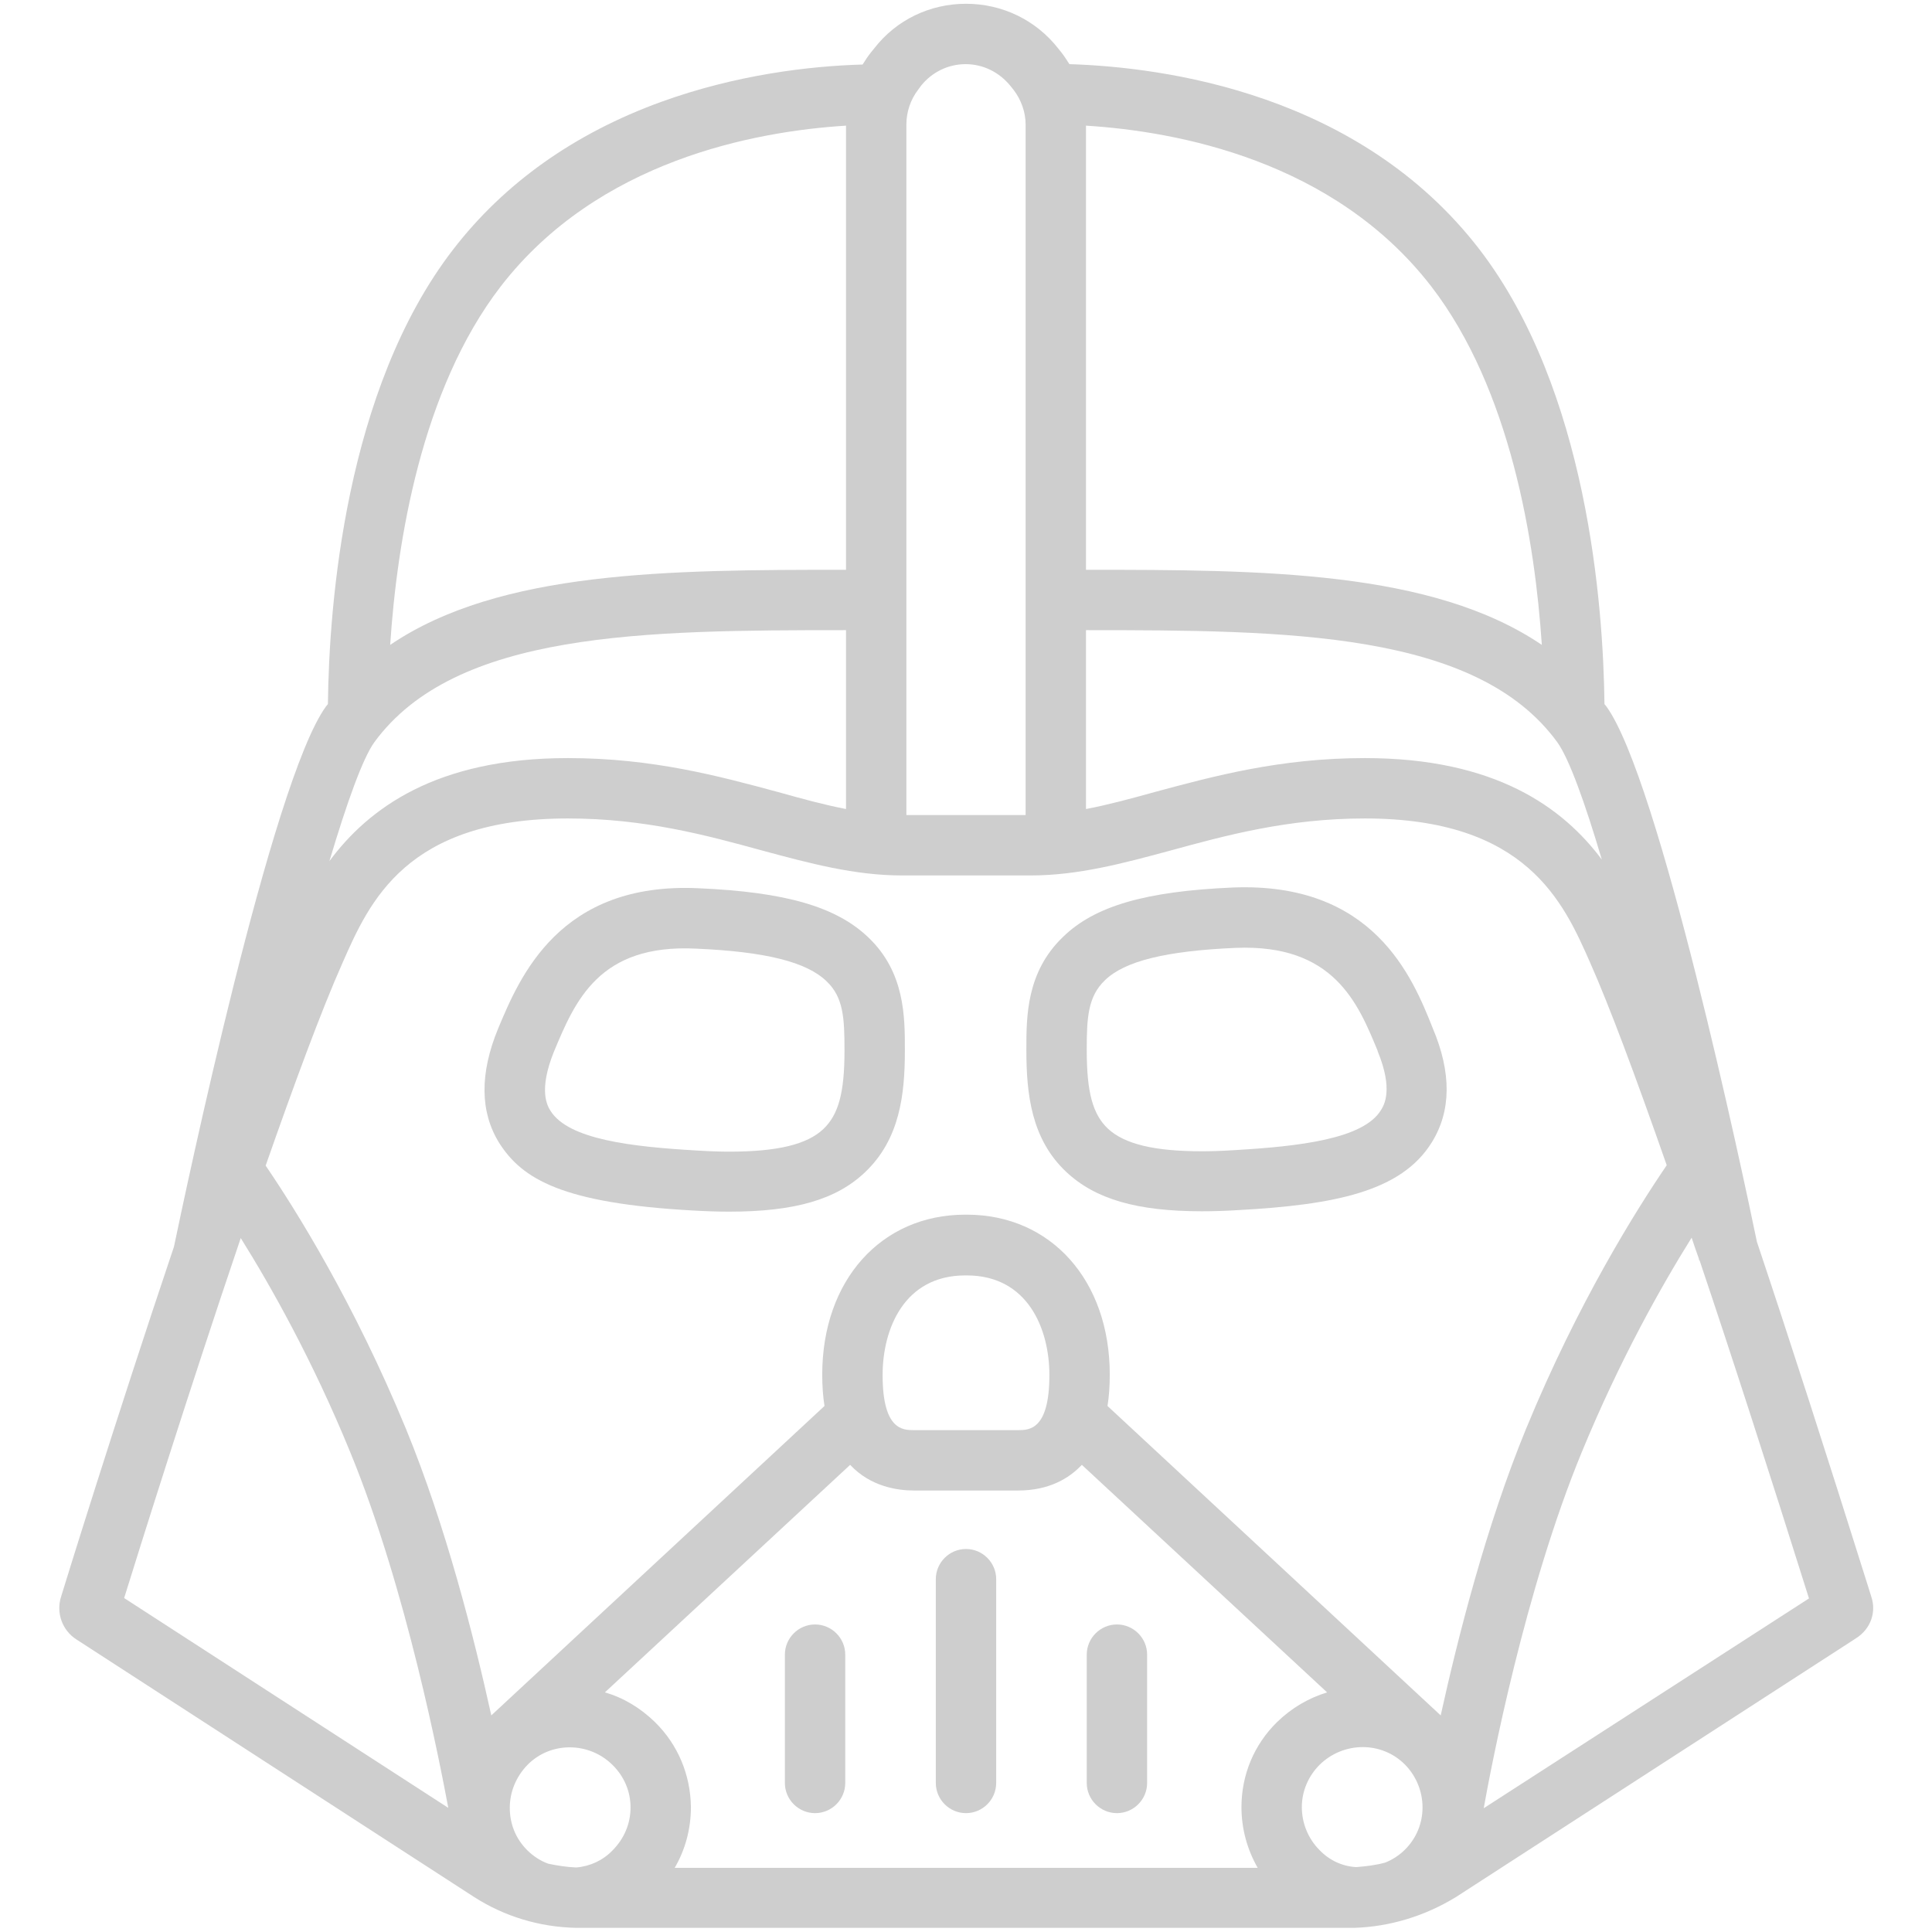 <?xml version="1.0" encoding="utf-8"?>
<!-- Generator: Adobe Illustrator 21.0.0, SVG Export Plug-In . SVG Version: 6.00 Build 0)  -->
<svg version="1.1" id="Layer_1" xmlns="http://www.w3.org/2000/svg" xmlns:xlink="http://www.w3.org/1999/xlink" x="0px" y="0px"
	 viewBox="0 0 512 512" style="enable-background:new 0 0 512 512;" xml:space="preserve">
<style type="text/css">
	.st0{fill:#cecece;}
</style>
<g>
	<path class="st0" d="M326.7,235.2L326.7,235.2c-23.1,1-36.6,4.9-45,13.1c-9.7,9.3-9.7,21.1-9.7,29.7v0.3c0,11.6,1.3,23.6,10.6,32.3
		c7.7,7.2,18.7,10.4,35.9,10.4c3,0,6.3-0.1,9.5-0.3c25.7-1.4,43.3-4.9,51.4-17.9c5.2-8.3,5.3-18.5,0.3-30.3
		C374.3,258.9,364,233.7,326.7,235.2z M365.9,294.3c-4.7,7.5-21.4,9.5-38.8,10.5c-3,0.2-5.9,0.3-8.6,0.3c-12.6,0-20.5-1.9-24.9-6
		c-4-3.8-5.6-9.6-5.6-20.7V278c0-8.2,0.3-13.9,4.8-18.2c5.2-5.1,16.2-7.8,34.6-8.6c26.1-1.1,32.5,14.7,37.7,27.3l0,0.1
		C369.3,288.8,366.8,292.9,365.9,294.3z"/>
	<path class="st0" d="M296,480.5c4.4,0,8-3.6,8-8v-34c0-4.4-3.6-8-8-8s-8,3.6-8,8v34C288,476.9,291.6,480.5,296,480.5z"/>
	<path class="st0" d="M256,480.5c4.4,0,8-3.6,8-8v-54c0-4.4-3.6-8-8-8c-4.4,0-8,3.6-8,8v54C248,476.9,251.6,480.5,256,480.5z"/>
	<path class="st0" d="M185.2,235.4c-37-1.8-47.5,23.6-53.2,37.2l7.4,3.1l-7.4-3.1l0,0c-4.9,11.9-4.8,22.1,0.3,30.3
		c6.1,9.6,16.8,16,51.4,17.9c3.5,0.2,6.6,0.3,9.6,0.3c17.3,0,28.3-3.2,35.9-10.4c9.3-8.8,10.6-20.7,10.6-32.3v-0.3
		c0-8.6,0-20.4-9.6-29.6C221.7,240.3,208.2,236.4,185.2,235.4z M223.8,278.5c0,11.1-1.6,16.9-5.6,20.7c-4.3,4.1-12.2,6-24.9,6
		c-2.6,0-5.4-0.1-8.6-0.3c-17.3-1-34-2.9-38.8-10.5c-0.8-1.3-3.3-5.3,0.9-15.7l0,0c5.6-13.4,11.9-28.6,37.7-27.3
		c18.3,0.8,29.3,3.5,34.6,8.7c4.4,4.2,4.7,9.7,4.7,18.1V278.5z"/>
	<path class="st0" d="M216,480.5c4.4,0,8-3.6,8-8v-34c0-4.4-3.6-8-8-8s-8,3.6-8,8v34C208,476.9,211.6,480.5,216,480.5z"/>
	<path class="st0" d="M495.9,423.1l-1-3.2c-10.9-34.7-20.7-65.1-29.3-90.8c-3.8-18.4-25.9-122.6-39.9-141.9
		c-0.2-0.2-0.3-0.4-0.5-0.6c-0.3-26.1-4.5-83.3-33.2-120.6c-31.7-41.1-83-48.2-108.6-49c-0.7-1.1-1.4-2.2-2.2-3.2l-0.8-1
		C274.5,5.3,265.6,1,256,1c-9.6,0-18.5,4.3-24.3,11.8l-0.9,1.1c-0.8,1-1.5,2.1-2.2,3.2c-14.1,0.4-33.5,2.7-53.4,9.9
		c-23.1,8.4-41.6,21.6-55.1,39.1c-28.7,37.2-32.9,94.4-33.2,120.5c-0.2,0.2-0.3,0.4-0.5,0.6C72,207,49.1,316.1,46.1,330.4
		c-15.4,45.7-29.3,90.7-29.9,92.7c-1.4,4.3,0.3,9,4.1,11.4l105.3,68.2c8.1,5.2,17.4,8,27.1,8.2l0,0c0,0,0.1,0,0.1,0
		c0.4,0,0.8,0,1.2,0h203.6c0.4,0,0.8,0,1.2,0c0,0,0.1,0,0.1,0l0,0c9.4-0.3,18.7-3.1,27-8.2l105.6-68.3l0.3-0.2
		C495.8,431.7,497.3,427.2,495.9,423.1z M139.7,490.3c-3-3-4.6-6.9-4.6-11.2c0-4.3,1.7-8.3,4.7-11.4c6.1-6.2,16.3-6.2,22.6,0.1
		c3,3,4.7,6.9,4.7,11.2c0,4.3-1.7,8.3-4.8,11.4c-2.5,2.6-5.9,4.2-9.6,4.5c-2.5-0.1-5-0.5-7.4-1C143.3,493.2,141.3,491.9,139.7,490.3
		z M173.6,456.4c-3.9-3.8-8.4-6.5-13.3-7.9l65-60.3c5.5,5.9,12.8,6.8,16.9,6.8H256h13.8c8.2,0,13.5-3.2,16.9-6.8l65,60.3
		c-4.9,1.5-9.4,4.1-13.3,7.9c-6.1,6-9.4,14-9.4,22.5c0,5.7,1.5,11.2,4.3,16.1H178.8c2.8-4.8,4.3-10.3,4.3-16.1
		C183,470.4,179.7,462.4,173.6,456.4z M233.9,364.4c0-12.2,5.7-26.4,21.9-26.4h0.2h0.2c16.2,0,21.9,14.2,21.9,26.4
		c0,14.6-5.4,14.6-8.3,14.6H256h-13.8C239.3,379,233.9,379,233.9,364.4z M349.7,490.3c-3-3-4.7-7.1-4.7-11.4c0-4.2,1.7-8.2,4.7-11.2
		c6.3-6.2,16.4-6.3,22.6-0.1c6.2,6.3,6.3,16.4,0,22.6c-1.5,1.5-3.4,2.7-5.2,3.4c-2.5,0.7-5.1,1-7.7,1.2
		C355.7,494.6,352.3,493,349.7,490.3z M381.8,454.6l-88.3-82c0.4-2.5,0.6-5.3,0.6-8.3c0-25-15.6-42.4-37.9-42.4H256h-0.2
		c-22.3,0-37.9,17.4-37.9,42.4c0,3,0.2,5.8,0.6,8.3l-88.3,82c-4.5-20.4-12-50.1-22.6-75.9c-13.8-33.5-29.3-58.2-37.2-69.8
		c7.5-21.4,14.7-41,20.4-53.8c7.1-16.1,16.8-38.2,59.7-38.2c20.4,0,36.9,4.5,51.5,8.5c12.6,3.4,24.5,6.6,37,6.6h34.2
		c12.5,0,24.4-3.2,37-6.6c14.6-4,31.1-8.5,51.5-8.5c42.8,0,52.6,22.1,59.7,38.2c5.1,11.5,11.9,29.7,20.3,53.7
		c-7.9,11.6-23.5,36.3-37.3,69.9C393.8,404.5,386.3,434.2,381.8,454.6z M224.2,167v47.4c-5.7-1.1-11.6-2.7-18-4.5
		c-15.6-4.2-33.2-9-55.7-9c-35,0-52.9,13.4-63.2,27.3c4.6-15.4,8.8-27.2,11.9-31.5C120.7,167.3,170.8,167,224.2,167z M287.8,167
		c53.3,0,103.5,0.3,124.9,29.7c3.1,4.3,7.3,15.9,11.8,31.1c-10.3-13.8-28.2-26.9-62.8-26.9c-22.5,0-40.1,4.8-55.7,9
		c-6.5,1.8-12.4,3.4-18.2,4.5V167z M379.3,75.9c21.1,27.4,27.5,67.9,29.3,95c-29.1-19.7-73.8-19.9-120.8-19.9V33.3
		C311.9,34.8,353.5,42.5,379.3,75.9z M243.3,23.8l0.8-1.1c2.9-3.6,7.2-5.7,11.8-5.7s8.9,2.1,11.9,5.8l0.8,1c2,2.6,3.2,5.9,3.2,9.2
		v183h-31.6V33C240.2,29.7,241.3,26.4,243.3,23.8z M132.7,75.9c25.8-33.4,67.4-41.1,91.5-42.6V151c-47,0-91.7,0.2-120.8,19.9
		C105.2,143.7,111.6,103.3,132.7,75.9z M63.8,328.1c8,12.8,19,32.3,29,56.7c15,36.5,23.9,83.1,26,94.3l-85.9-55.6
		C37,410.3,50.1,368.5,63.8,328.1z M393.2,479.2c2-11.2,10.9-57.8,26-94.4c10.1-24.5,21.1-44,29.1-56.8c0.6,1.8,1.2,3.6,1.9,5.5
		c0,0.2,0.1,0.4,0.1,0.5l0.1,0c8.6,25.5,18.3,55.6,29,89.6L393.2,479.2z"/>
</g>
</svg>
